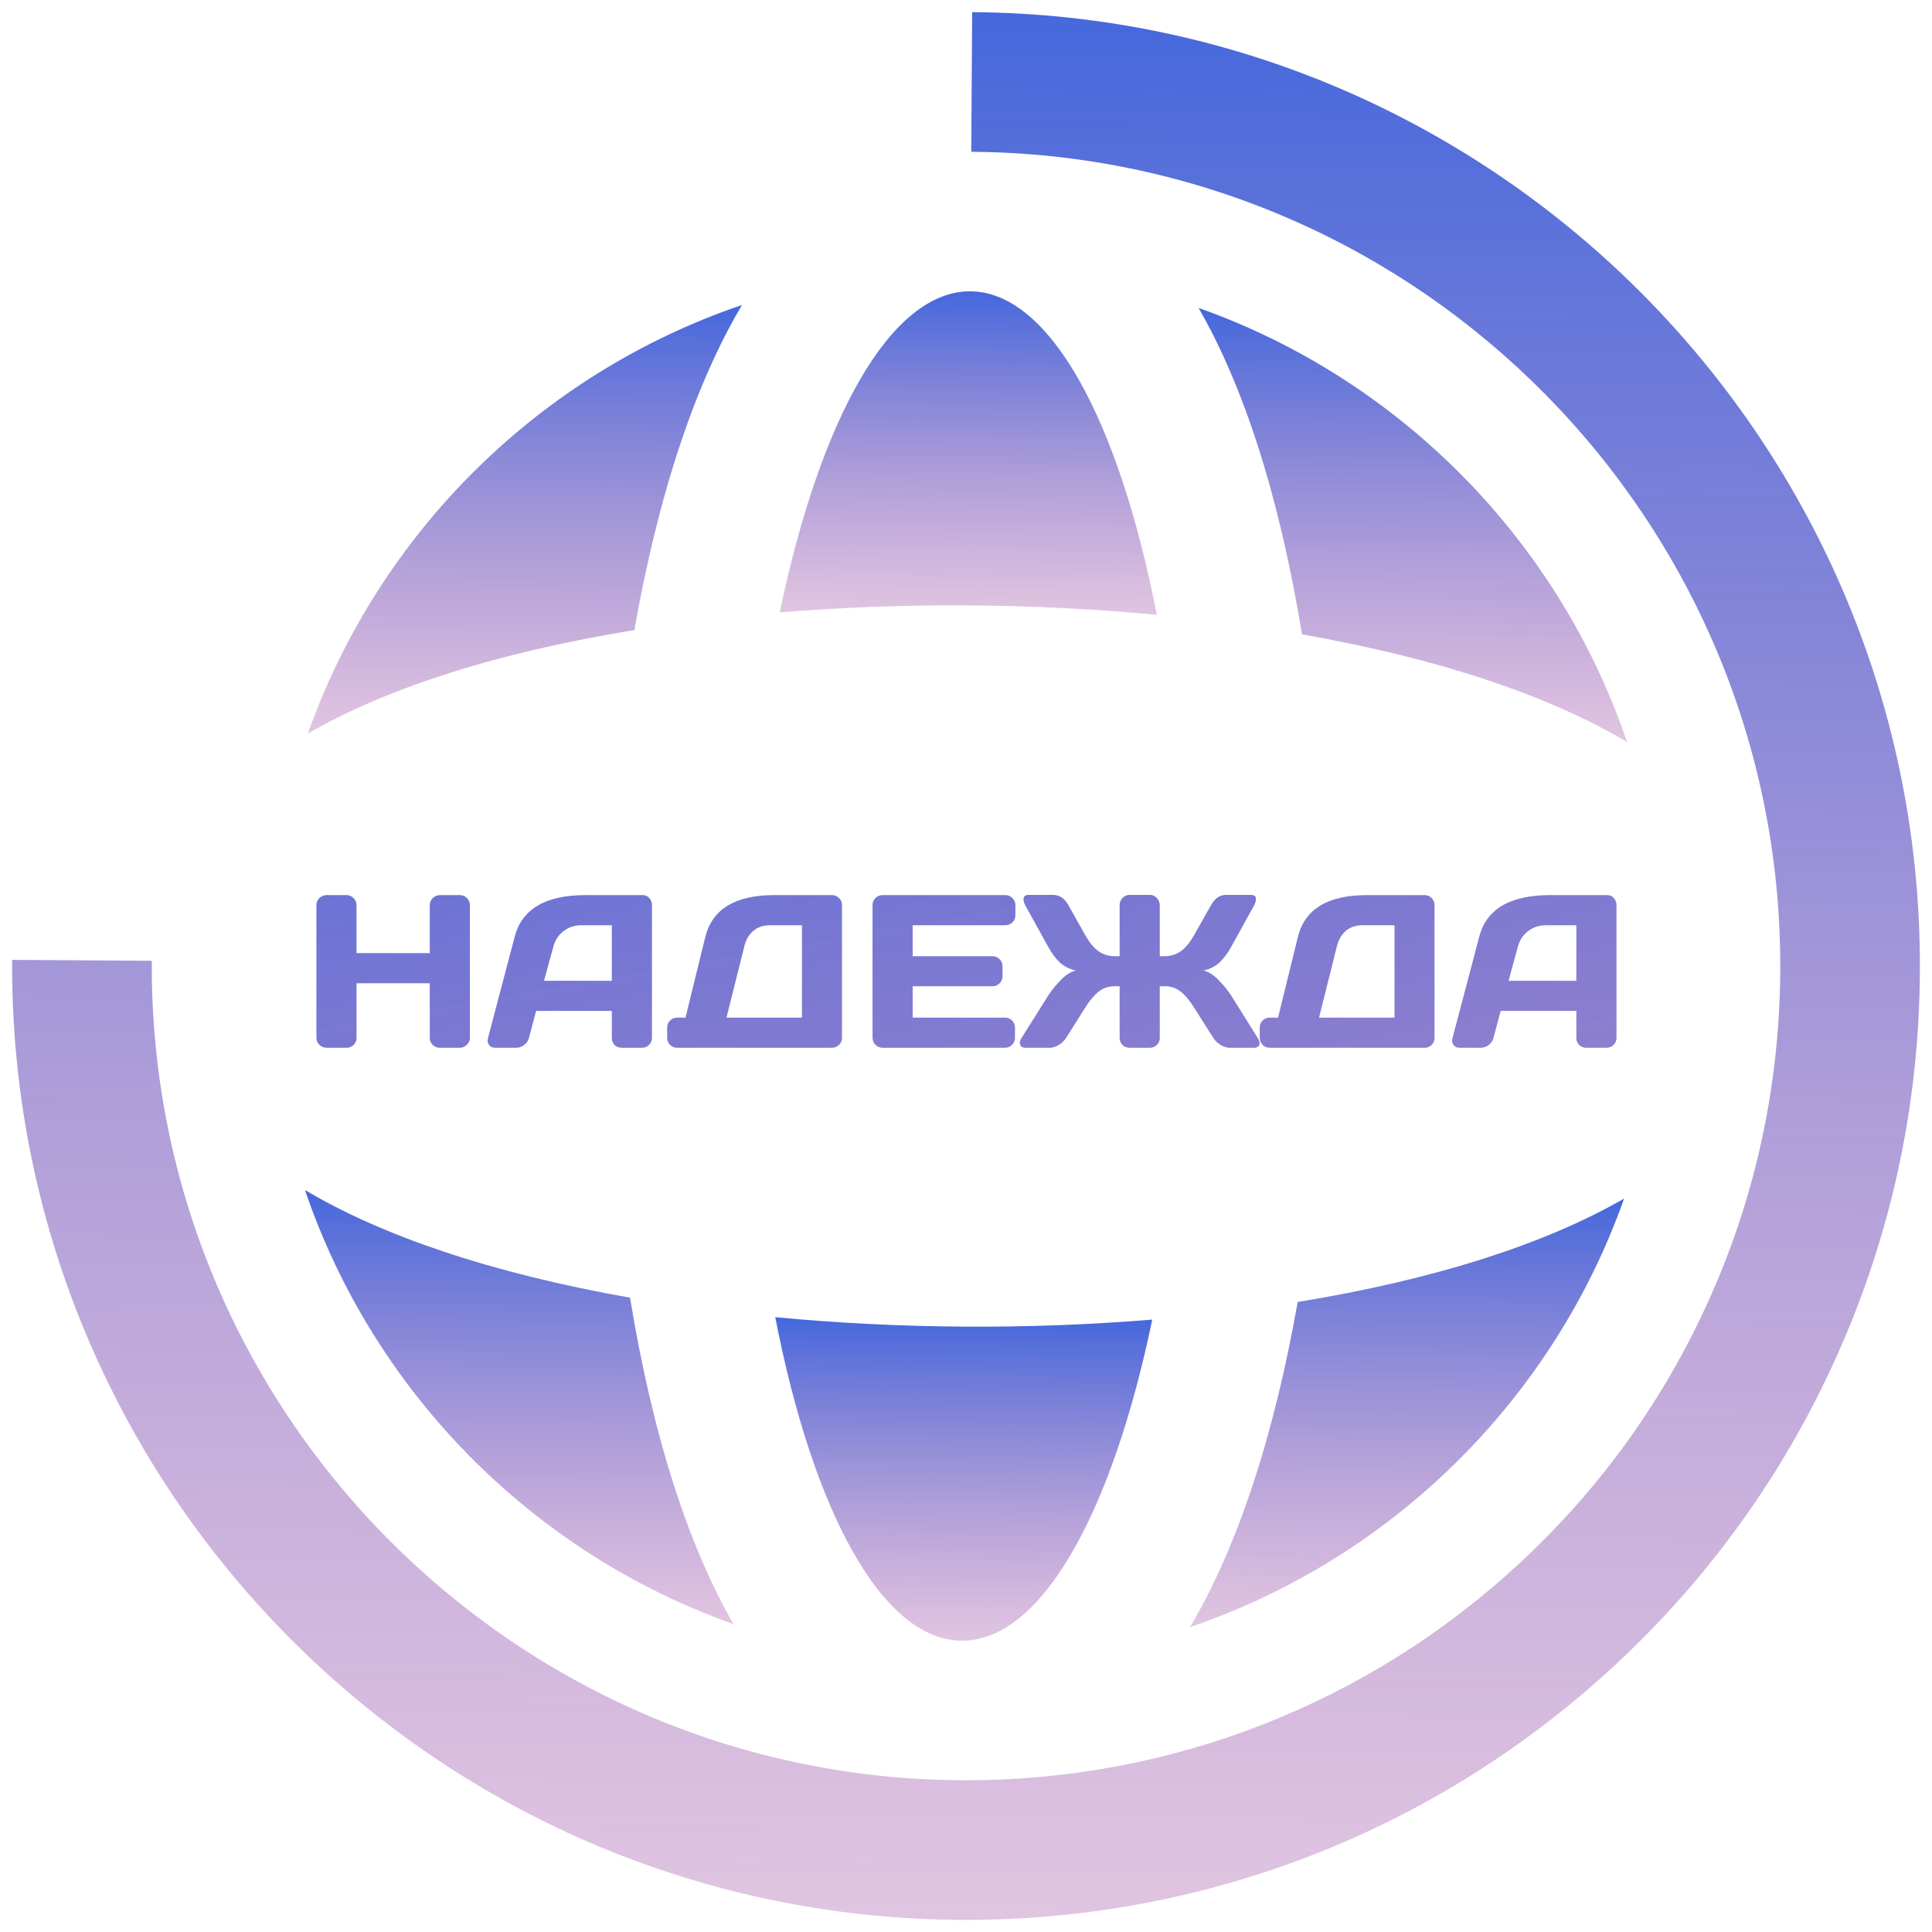 <svg width="319" height="319" viewBox="0 0 319 319" fill="none" xmlns="http://www.w3.org/2000/svg">
<g clip-path="url(#clip0)">
<path d="M159.12 219.045C148.499 218.977 138.065 218.441 128.004 217.485C134.215 249.449 145.616 270.819 158.785 270.904C171.955 270.989 183.63 249.767 190.253 217.886C180.18 218.711 169.74 219.113 159.12 219.045Z" fill="url(#paint0_linear)"/>
<path d="M160.221 48.103C147.052 48.018 135.376 69.24 128.753 101.121C138.826 100.296 149.266 99.894 159.887 99.962C170.508 100.031 180.942 100.567 191.003 101.522C184.791 69.558 173.39 48.188 160.221 48.103Z" fill="url(#paint1_linear)"/>
<path d="M111.241 245.143C108.271 235.874 105.858 225.455 104.029 214.266C92.865 212.293 82.478 209.747 73.248 206.656C64.441 203.708 56.779 200.304 50.354 196.491C61.689 229.841 87.911 256.402 121.111 268.166C117.382 261.691 114.076 253.987 111.241 245.143Z" fill="url(#paint2_linear)"/>
<path d="M197.896 50.841C201.625 57.316 204.93 65.02 207.765 73.864C210.735 83.133 213.148 93.552 214.977 104.741C226.142 106.713 236.529 109.259 245.759 112.35C254.566 115.298 262.227 118.703 268.653 122.515C257.317 89.165 231.096 62.603 197.896 50.841Z" fill="url(#paint3_linear)"/>
<path d="M245.143 207.765C235.874 210.735 225.455 213.148 214.266 214.977C212.293 226.142 209.747 236.529 206.656 245.759C203.708 254.566 200.304 262.227 196.491 268.652C229.841 257.317 256.402 231.096 268.166 197.896C261.691 201.625 253.987 204.93 245.143 207.765Z" fill="url(#paint4_linear)"/>
<path d="M50.841 121.11C57.314 117.382 65.019 114.076 73.864 111.242C83.133 108.272 93.552 105.859 104.741 104.03C106.713 92.865 109.259 82.478 112.35 73.248C115.298 64.442 118.703 56.78 122.515 50.355C89.165 61.688 62.605 87.91 50.841 121.11Z" fill="url(#paint5_linear)"/>
<path d="M160.518 2.007L160.369 25.055C160.657 25.056 160.943 25.067 161.231 25.071C234.68 26.008 293.955 86.053 293.946 159.507C293.946 159.795 293.954 160.081 293.952 160.369C293.95 160.657 293.939 160.943 293.935 161.231C293.7 179.831 289.751 197.789 282.178 214.619C274.746 231.136 264.209 245.781 250.861 258.148C225.907 281.27 193.477 293.96 159.465 293.946C159.188 293.946 158.913 293.952 158.637 293.951C158.349 293.949 158.063 293.938 157.775 293.935C84.327 292.996 25.052 232.953 25.06 159.498C25.06 159.21 25.053 158.924 25.055 158.636L2.006 158.488C1.447 245.331 71.644 316.44 158.488 316.999C198.685 317.258 237.053 302.362 266.526 275.056C282.152 260.578 294.49 243.427 303.197 224.078C312.213 204.042 316.857 182.657 317 160.518C317.559 73.674 247.361 2.566 160.518 2.007Z" fill="url(#paint6_linear)"/>
<path d="M52.24 171.348V149.463C52.24 149.006 52.404 148.613 52.733 148.285C53.061 147.957 53.465 147.793 53.945 147.793H57.215C57.672 147.793 58.059 147.957 58.375 148.285C58.703 148.613 58.867 149.006 58.867 149.463V157.373H70.961V149.463C70.961 149.006 71.125 148.613 71.453 148.285C71.781 147.957 72.174 147.793 72.631 147.793H75.9C76.381 147.793 76.779 147.957 77.096 148.285C77.424 148.613 77.588 149.006 77.588 149.463V171.348C77.588 171.805 77.418 172.197 77.078 172.525C76.75 172.842 76.358 173 75.9 173H72.631C72.174 173 71.781 172.848 71.453 172.543C71.125 172.227 70.961 171.84 70.961 171.383V162.348H58.867V171.383C58.867 171.84 58.703 172.227 58.375 172.543C58.059 172.848 57.672 173 57.215 173H53.945C53.488 173 53.09 172.842 52.75 172.525C52.41 172.197 52.24 171.805 52.24 171.348ZM80.576 171.383L84.988 154.648C86.184 150.09 90.074 147.805 96.66 147.793H106.135C106.568 147.793 106.926 147.957 107.207 148.285C107.5 148.613 107.647 148.994 107.647 149.428V171.383C107.647 171.84 107.482 172.227 107.154 172.543C106.826 172.848 106.434 173 105.977 173H102.672C102.191 173 101.793 172.848 101.477 172.543C101.172 172.227 101.02 171.828 101.02 171.348V166.918H88.522L87.344 171.348C87.227 171.828 86.963 172.227 86.553 172.543C86.143 172.848 85.709 173 85.252 173H81.789C81.332 173 81.004 172.871 80.805 172.613C80.606 172.344 80.506 172.109 80.506 171.91C80.518 171.711 80.541 171.535 80.576 171.383ZM89.822 161.943H101.02V152.768H96.01C94.885 152.768 93.9 153.09 93.057 153.734C92.225 154.367 91.662 155.223 91.369 156.301L89.822 161.943ZM110.16 171.348V169.66C110.16 169.203 110.318 168.816 110.635 168.5C110.963 168.184 111.356 168.025 111.813 168.025H113.184L116.453 154.719C117.59 150.102 121.398 147.793 127.879 147.793H137.371C137.828 147.793 138.215 147.951 138.531 148.268C138.859 148.584 139.023 148.971 139.023 149.428V171.383C139.023 171.84 138.859 172.227 138.531 172.543C138.215 172.848 137.828 173 137.371 173H111.813C111.356 173 110.963 172.842 110.635 172.525C110.318 172.197 110.16 171.805 110.16 171.348ZM119.951 168.025H132.414V152.768H127.158C126.045 152.768 125.125 153.072 124.398 153.682C123.672 154.291 123.174 155.141 122.904 156.23L119.951 168.025ZM144.068 171.312V149.428C144.068 148.971 144.232 148.584 144.561 148.268C144.889 147.951 145.281 147.793 145.738 147.793H166.006C166.463 147.793 166.85 147.957 167.166 148.285C167.494 148.613 167.658 149.006 167.658 149.463V151.115C167.658 151.572 167.494 151.965 167.166 152.293C166.85 152.609 166.463 152.768 166.006 152.768H150.695V157.883H163.879C164.336 157.883 164.723 158.047 165.039 158.375C165.367 158.691 165.531 159.078 165.531 159.535V161.187C165.531 161.645 165.367 162.037 165.039 162.365C164.723 162.682 164.336 162.84 163.879 162.84H150.695V168.025H165.971C166.416 168.025 166.797 168.184 167.113 168.5C167.43 168.816 167.588 169.203 167.588 169.66V171.348C167.588 171.805 167.424 172.197 167.096 172.525C166.768 172.842 166.375 173 165.918 173H145.738C145.281 173 144.889 172.842 144.561 172.525C144.232 172.197 144.068 171.793 144.068 171.312ZM168.994 148.479C168.994 147.998 169.27 147.758 169.82 147.758H173.881C174.936 147.758 175.779 148.326 176.412 149.463L179.137 154.314C179.84 155.568 180.578 156.477 181.352 157.039C182.137 157.602 183.045 157.883 184.076 157.883H184.867V149.463C184.867 149.006 185.025 148.607 185.342 148.268C185.67 147.928 186.063 147.758 186.52 147.758H189.842C190.299 147.758 190.686 147.928 191.002 148.268C191.33 148.607 191.494 149.006 191.494 149.463V157.883H192.285C193.316 157.883 194.219 157.602 194.992 157.039C195.777 156.477 196.516 155.568 197.207 154.314L199.949 149.463C200.57 148.326 201.408 147.758 202.463 147.758H206.541C206.998 147.758 207.273 147.916 207.367 148.232V148.479C207.367 148.771 207.273 149.1 207.086 149.463L203.272 156.371C202.709 157.379 202.088 158.211 201.408 158.867C200.729 159.523 199.832 159.986 198.719 160.256C199.492 160.42 200.283 160.906 201.092 161.715C201.912 162.523 202.639 163.402 203.272 164.352L207.648 171.348C207.965 171.863 208.053 172.268 207.912 172.561C207.783 172.854 207.496 173 207.051 173H203.008C202.551 173 202.059 172.842 201.531 172.525C201.004 172.197 200.6 171.805 200.318 171.348L197.207 166.443C196.469 165.248 195.725 164.352 194.975 163.754C194.236 163.145 193.34 162.84 192.285 162.84H191.494V171.383C191.494 171.84 191.33 172.227 191.002 172.543C190.686 172.848 190.299 173 189.842 173H186.52C186.063 173 185.67 172.848 185.342 172.543C185.025 172.227 184.867 171.84 184.867 171.383V162.84H184.076C183.022 162.84 182.119 163.145 181.369 163.754C180.631 164.352 179.887 165.248 179.137 166.443L176.043 171.348C175.762 171.805 175.357 172.197 174.83 172.525C174.303 172.842 173.811 173 173.354 173H169.311C168.854 173 168.566 172.842 168.449 172.525C168.402 172.432 168.379 172.297 168.379 172.121C168.379 171.934 168.484 171.676 168.695 171.348L173.09 164.352C173.723 163.402 174.443 162.523 175.252 161.715C176.072 160.906 176.863 160.42 177.625 160.256C176.523 159.986 175.627 159.523 174.936 158.867C174.256 158.211 173.641 157.379 173.09 156.371L169.275 149.463C169.088 149.1 168.994 148.771 168.994 148.479ZM208 171.348V169.66C208 169.203 208.158 168.816 208.475 168.5C208.803 168.184 209.195 168.025 209.652 168.025H211.023L214.293 154.719C215.43 150.102 219.238 147.793 225.719 147.793H235.211C235.668 147.793 236.055 147.951 236.371 148.268C236.699 148.584 236.863 148.971 236.863 149.428V171.383C236.863 171.84 236.699 172.227 236.371 172.543C236.055 172.848 235.668 173 235.211 173H209.652C209.195 173 208.803 172.842 208.475 172.525C208.158 172.197 208 171.805 208 171.348ZM217.791 168.025H230.254V152.768H224.998C223.885 152.768 222.965 153.072 222.238 153.682C221.512 154.291 221.014 155.141 220.744 156.23L217.791 168.025ZM239.834 171.383L244.246 154.648C245.441 150.09 249.332 147.805 255.918 147.793H265.393C265.826 147.793 266.184 147.957 266.465 148.285C266.758 148.613 266.904 148.994 266.904 149.428V171.383C266.904 171.84 266.74 172.227 266.412 172.543C266.084 172.848 265.691 173 265.234 173H261.93C261.449 173 261.051 172.848 260.734 172.543C260.43 172.227 260.277 171.828 260.277 171.348V166.918H247.779L246.602 171.348C246.484 171.828 246.221 172.227 245.811 172.543C245.4 172.848 244.967 173 244.51 173H241.047C240.59 173 240.262 172.871 240.063 172.613C239.863 172.344 239.764 172.109 239.764 171.91C239.775 171.711 239.799 171.535 239.834 171.383ZM249.08 161.943H260.277V152.768H255.268C254.143 152.768 253.158 153.09 252.314 153.734C251.482 154.367 250.92 155.223 250.627 156.301L249.08 161.943Z" fill="url(#paint7_linear)"/>
</g>
<defs>
<linearGradient id="paint0_linear" x1="159.128" y1="217.685" x2="158.785" y2="270.904" gradientUnits="userSpaceOnUse">
<stop stop-color="#4568DC"/>
<stop offset="1" stop-color="#B06AB3" stop-opacity="0.39"/>
</linearGradient>
<linearGradient id="paint1_linear" x1="160.221" y1="48.103" x2="159.878" y2="101.322" gradientUnits="userSpaceOnUse">
<stop stop-color="#4568DC"/>
<stop offset="1" stop-color="#B06AB3" stop-opacity="0.39"/>
</linearGradient>
<linearGradient id="paint2_linear" x1="85.962" y1="196.721" x2="85.503" y2="267.936" gradientUnits="userSpaceOnUse">
<stop stop-color="#4568DC"/>
<stop offset="1" stop-color="#B06AB3" stop-opacity="0.39"/>
</linearGradient>
<linearGradient id="paint3_linear" x1="233.504" y1="51.071" x2="233.045" y2="122.286" gradientUnits="userSpaceOnUse">
<stop stop-color="#4568DC"/>
<stop offset="1" stop-color="#B06AB3" stop-opacity="0.39"/>
</linearGradient>
<linearGradient id="paint4_linear" x1="232.558" y1="197.667" x2="232.099" y2="268.881" gradientUnits="userSpaceOnUse">
<stop stop-color="#4568DC"/>
<stop offset="1" stop-color="#B06AB3" stop-opacity="0.39"/>
</linearGradient>
<linearGradient id="paint5_linear" x1="86.908" y1="50.125" x2="86.449" y2="121.339" gradientUnits="userSpaceOnUse">
<stop stop-color="#4568DC"/>
<stop offset="1" stop-color="#B06AB3" stop-opacity="0.39"/>
</linearGradient>
<linearGradient id="paint6_linear" x1="160.518" y1="2.007" x2="158.488" y2="316.999" gradientUnits="userSpaceOnUse">
<stop stop-color="#4568DC"/>
<stop offset="1" stop-color="#B06AB3" stop-opacity="0.39"/>
</linearGradient>
<linearGradient id="paint7_linear" x1="172" y1="63" x2="214.52" y2="306.278" gradientUnits="userSpaceOnUse">
<stop stop-color="#4568DC"/>
<stop offset="1" stop-color="#B06AB3" stop-opacity="0.72"/>
</linearGradient>
<clipPath id="clip0">
<rect x="3.021" y="0.992" width="315" height="315" transform="rotate(0.369 3.021 0.992)" fill="white"/>
</clipPath>
</defs>
</svg>
